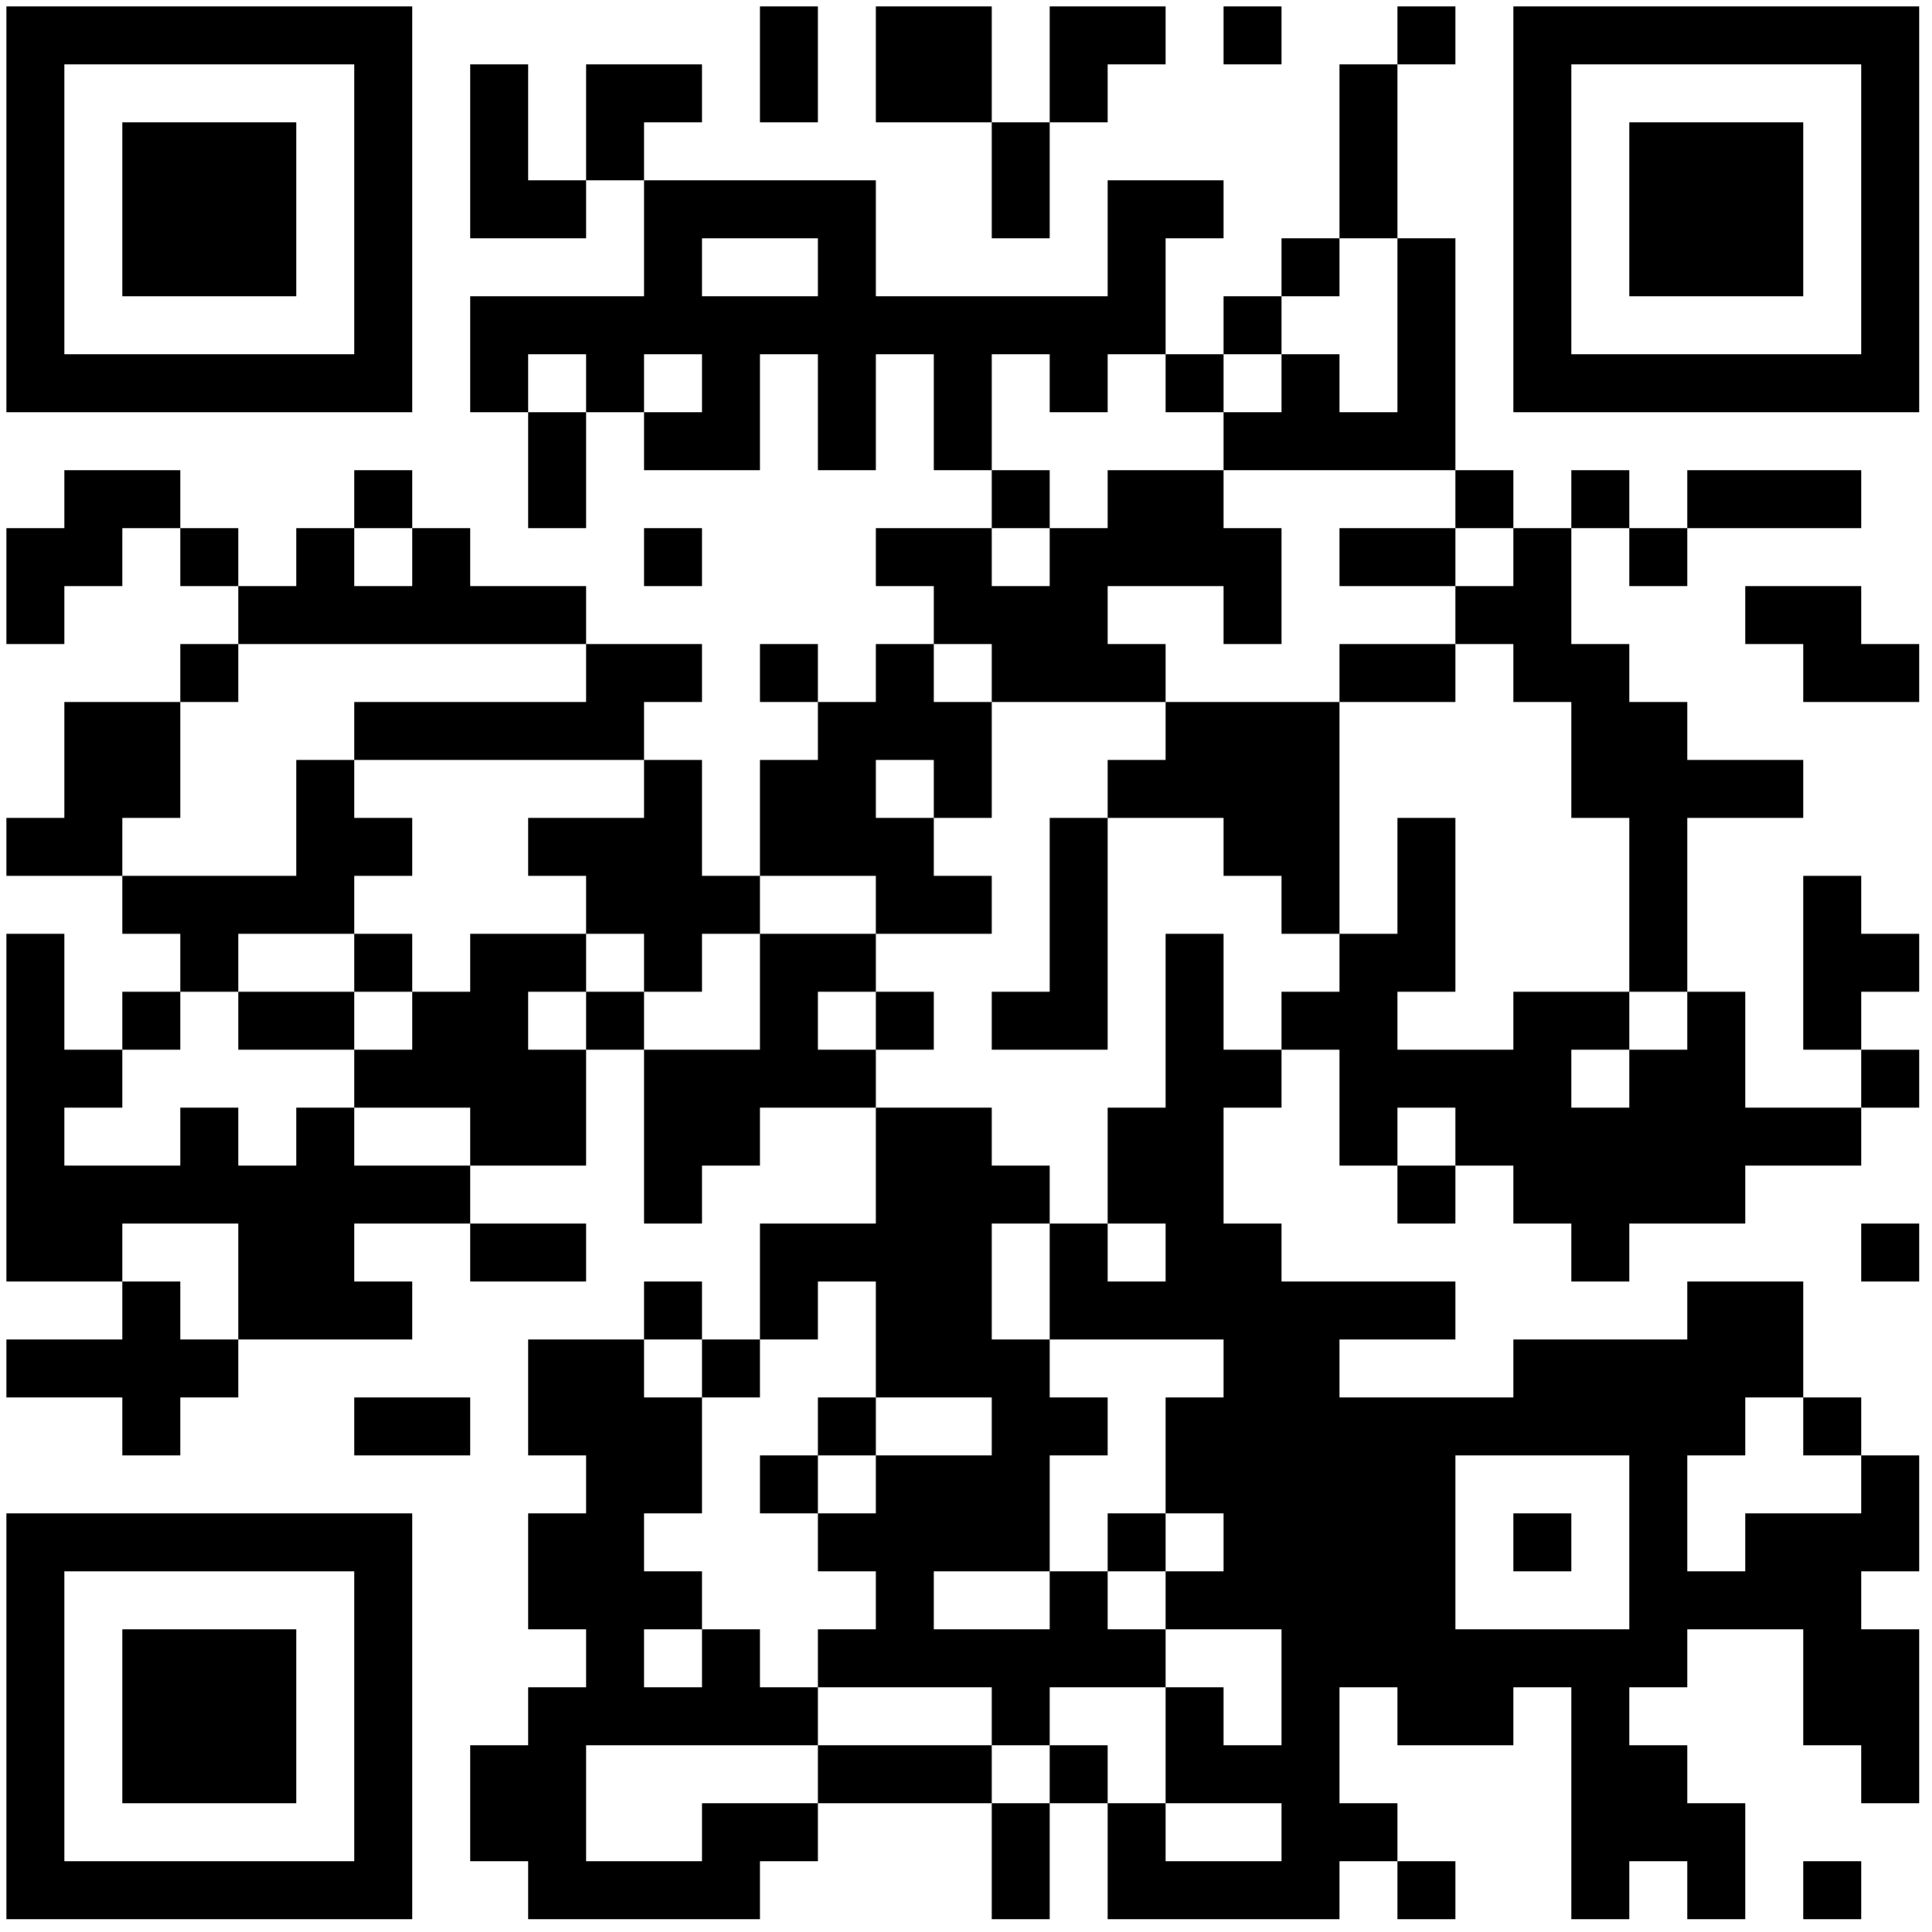 <?xml version="1.0" standalone="no"?>
<svg xmlns="http://www.w3.org/2000/svg" width="300" height="300"><rect width="100%" height="100%" fill="#808080" stroke="none"/><defs><clipPath id="clip-path-dot-color"><rect x="1" y="82" width="9" height="9" transform="rotate(0,5.5,86.5)"/><rect x="1" y="91" width="9" height="9" transform="rotate(0,5.5,95.5)"/><rect x="1" y="127" width="9" height="9" transform="rotate(0,5.5,131.5)"/><rect x="1" y="145" width="9" height="9" transform="rotate(0,5.5,149.5)"/><rect x="1" y="154" width="9" height="9" transform="rotate(0,5.5,158.5)"/><rect x="1" y="163" width="9" height="9" transform="rotate(0,5.5,167.5)"/><rect x="1" y="172" width="9" height="9" transform="rotate(0,5.5,176.5)"/><rect x="1" y="181" width="9" height="9" transform="rotate(0,5.5,185.5)"/><rect x="1" y="190" width="9" height="9" transform="rotate(0,5.5,194.5)"/><rect x="1" y="208" width="9" height="9" transform="rotate(0,5.5,212.5)"/><rect x="10" y="73" width="9" height="9" transform="rotate(0,14.5,77.5)"/><rect x="10" y="82" width="9" height="9" transform="rotate(0,14.5,86.5)"/><rect x="10" y="109" width="9" height="9" transform="rotate(0,14.5,113.5)"/><rect x="10" y="118" width="9" height="9" transform="rotate(0,14.5,122.5)"/><rect x="10" y="127" width="9" height="9" transform="rotate(0,14.5,131.5)"/><rect x="10" y="163" width="9" height="9" transform="rotate(0,14.5,167.5)"/><rect x="10" y="181" width="9" height="9" transform="rotate(0,14.5,185.5)"/><rect x="10" y="190" width="9" height="9" transform="rotate(0,14.5,194.5)"/><rect x="10" y="208" width="9" height="9" transform="rotate(0,14.5,212.5)"/><rect x="19" y="73" width="9" height="9" transform="rotate(0,23.5,77.5)"/><rect x="19" y="109" width="9" height="9" transform="rotate(0,23.5,113.5)"/><rect x="19" y="118" width="9" height="9" transform="rotate(0,23.5,122.5)"/><rect x="19" y="136" width="9" height="9" transform="rotate(0,23.5,140.5)"/><rect x="19" y="154" width="9" height="9" transform="rotate(0,23.5,158.5)"/><rect x="19" y="181" width="9" height="9" transform="rotate(0,23.5,185.5)"/><rect x="19" y="199" width="9" height="9" transform="rotate(0,23.5,203.5)"/><rect x="19" y="208" width="9" height="9" transform="rotate(0,23.5,212.5)"/><rect x="19" y="217" width="9" height="9" transform="rotate(0,23.5,221.5)"/><rect x="28" y="82" width="9" height="9" transform="rotate(0,32.5,86.5)"/><rect x="28" y="100" width="9" height="9" transform="rotate(0,32.5,104.5)"/><rect x="28" y="136" width="9" height="9" transform="rotate(0,32.5,140.5)"/><rect x="28" y="145" width="9" height="9" transform="rotate(0,32.5,149.5)"/><rect x="28" y="172" width="9" height="9" transform="rotate(0,32.5,176.5)"/><rect x="28" y="181" width="9" height="9" transform="rotate(0,32.5,185.5)"/><rect x="28" y="208" width="9" height="9" transform="rotate(0,32.5,212.5)"/><rect x="37" y="91" width="9" height="9" transform="rotate(0,41.5,95.5)"/><rect x="37" y="136" width="9" height="9" transform="rotate(0,41.5,140.5)"/><rect x="37" y="154" width="9" height="9" transform="rotate(0,41.5,158.5)"/><rect x="37" y="181" width="9" height="9" transform="rotate(0,41.5,185.5)"/><rect x="37" y="190" width="9" height="9" transform="rotate(0,41.5,194.5)"/><rect x="37" y="199" width="9" height="9" transform="rotate(0,41.5,203.5)"/><rect x="46" y="82" width="9" height="9" transform="rotate(0,50.5,86.5)"/><rect x="46" y="91" width="9" height="9" transform="rotate(0,50.5,95.5)"/><rect x="46" y="118" width="9" height="9" transform="rotate(0,50.5,122.5)"/><rect x="46" y="127" width="9" height="9" transform="rotate(0,50.5,131.5)"/><rect x="46" y="136" width="9" height="9" transform="rotate(0,50.5,140.5)"/><rect x="46" y="154" width="9" height="9" transform="rotate(0,50.5,158.5)"/><rect x="46" y="172" width="9" height="9" transform="rotate(0,50.5,176.5)"/><rect x="46" y="181" width="9" height="9" transform="rotate(0,50.5,185.5)"/><rect x="46" y="190" width="9" height="9" transform="rotate(0,50.5,194.5)"/><rect x="46" y="199" width="9" height="9" transform="rotate(0,50.5,203.5)"/><rect x="55" y="73" width="9" height="9" transform="rotate(0,59.5,77.5)"/><rect x="55" y="91" width="9" height="9" transform="rotate(0,59.5,95.5)"/><rect x="55" y="109" width="9" height="9" transform="rotate(0,59.5,113.5)"/><rect x="55" y="127" width="9" height="9" transform="rotate(0,59.5,131.5)"/><rect x="55" y="145" width="9" height="9" transform="rotate(0,59.5,149.5)"/><rect x="55" y="163" width="9" height="9" transform="rotate(0,59.5,167.5)"/><rect x="55" y="181" width="9" height="9" transform="rotate(0,59.5,185.5)"/><rect x="55" y="199" width="9" height="9" transform="rotate(0,59.5,203.5)"/><rect x="55" y="217" width="9" height="9" transform="rotate(0,59.5,221.5)"/><rect x="64" y="82" width="9" height="9" transform="rotate(0,68.5,86.5)"/><rect x="64" y="91" width="9" height="9" transform="rotate(0,68.5,95.5)"/><rect x="64" y="109" width="9" height="9" transform="rotate(0,68.5,113.5)"/><rect x="64" y="154" width="9" height="9" transform="rotate(0,68.5,158.5)"/><rect x="64" y="163" width="9" height="9" transform="rotate(0,68.5,167.5)"/><rect x="64" y="181" width="9" height="9" transform="rotate(0,68.5,185.5)"/><rect x="64" y="217" width="9" height="9" transform="rotate(0,68.5,221.5)"/><rect x="73" y="10" width="9" height="9" transform="rotate(0,77.5,14.5)"/><rect x="73" y="19" width="9" height="9" transform="rotate(0,77.5,23.5)"/><rect x="73" y="28" width="9" height="9" transform="rotate(0,77.5,32.5)"/><rect x="73" y="46" width="9" height="9" transform="rotate(0,77.5,50.5)"/><rect x="73" y="55" width="9" height="9" transform="rotate(0,77.5,59.5)"/><rect x="73" y="91" width="9" height="9" transform="rotate(0,77.5,95.5)"/><rect x="73" y="109" width="9" height="9" transform="rotate(0,77.5,113.5)"/><rect x="73" y="145" width="9" height="9" transform="rotate(0,77.5,149.5)"/><rect x="73" y="154" width="9" height="9" transform="rotate(0,77.5,158.5)"/><rect x="73" y="163" width="9" height="9" transform="rotate(0,77.5,167.5)"/><rect x="73" y="172" width="9" height="9" transform="rotate(0,77.5,176.5)"/><rect x="73" y="190" width="9" height="9" transform="rotate(0,77.5,194.5)"/><rect x="73" y="271" width="9" height="9" transform="rotate(0,77.5,275.5)"/><rect x="73" y="280" width="9" height="9" transform="rotate(0,77.5,284.5)"/><rect x="82" y="28" width="9" height="9" transform="rotate(0,86.5,32.5)"/><rect x="82" y="46" width="9" height="9" transform="rotate(0,86.5,50.5)"/><rect x="82" y="64" width="9" height="9" transform="rotate(0,86.5,68.5)"/><rect x="82" y="73" width="9" height="9" transform="rotate(0,86.5,77.5)"/><rect x="82" y="91" width="9" height="9" transform="rotate(0,86.5,95.5)"/><rect x="82" y="109" width="9" height="9" transform="rotate(0,86.5,113.5)"/><rect x="82" y="127" width="9" height="9" transform="rotate(0,86.5,131.5)"/><rect x="82" y="145" width="9" height="9" transform="rotate(0,86.5,149.5)"/><rect x="82" y="163" width="9" height="9" transform="rotate(0,86.5,167.5)"/><rect x="82" y="172" width="9" height="9" transform="rotate(0,86.5,176.5)"/><rect x="82" y="190" width="9" height="9" transform="rotate(0,86.5,194.5)"/><rect x="82" y="208" width="9" height="9" transform="rotate(0,86.5,212.5)"/><rect x="82" y="217" width="9" height="9" transform="rotate(0,86.5,221.5)"/><rect x="82" y="235" width="9" height="9" transform="rotate(0,86.5,239.5)"/><rect x="82" y="244" width="9" height="9" transform="rotate(0,86.5,248.5)"/><rect x="82" y="262" width="9" height="9" transform="rotate(0,86.5,266.5)"/><rect x="82" y="271" width="9" height="9" transform="rotate(0,86.5,275.5)"/><rect x="82" y="280" width="9" height="9" transform="rotate(0,86.5,284.5)"/><rect x="82" y="289" width="9" height="9" transform="rotate(0,86.5,293.5)"/><rect x="91" y="10" width="9" height="9" transform="rotate(0,95.5,14.5)"/><rect x="91" y="19" width="9" height="9" transform="rotate(0,95.5,23.5)"/><rect x="91" y="46" width="9" height="9" transform="rotate(0,95.5,50.5)"/><rect x="91" y="55" width="9" height="9" transform="rotate(0,95.5,59.5)"/><rect x="91" y="100" width="9" height="9" transform="rotate(0,95.5,104.5)"/><rect x="91" y="109" width="9" height="9" transform="rotate(0,95.5,113.5)"/><rect x="91" y="127" width="9" height="9" transform="rotate(0,95.5,131.5)"/><rect x="91" y="136" width="9" height="9" transform="rotate(0,95.5,140.5)"/><rect x="91" y="154" width="9" height="9" transform="rotate(0,95.5,158.5)"/><rect x="91" y="208" width="9" height="9" transform="rotate(0,95.5,212.5)"/><rect x="91" y="217" width="9" height="9" transform="rotate(0,95.5,221.5)"/><rect x="91" y="226" width="9" height="9" transform="rotate(0,95.5,230.5)"/><rect x="91" y="235" width="9" height="9" transform="rotate(0,95.5,239.5)"/><rect x="91" y="244" width="9" height="9" transform="rotate(0,95.5,248.5)"/><rect x="91" y="253" width="9" height="9" transform="rotate(0,95.5,257.5)"/><rect x="91" y="262" width="9" height="9" transform="rotate(0,95.5,266.5)"/><rect x="91" y="289" width="9" height="9" transform="rotate(0,95.5,293.5)"/><rect x="100" y="10" width="9" height="9" transform="rotate(0,104.5,14.5)"/><rect x="100" y="28" width="9" height="9" transform="rotate(0,104.5,32.5)"/><rect x="100" y="37" width="9" height="9" transform="rotate(0,104.5,41.5)"/><rect x="100" y="46" width="9" height="9" transform="rotate(0,104.5,50.5)"/><rect x="100" y="64" width="9" height="9" transform="rotate(0,104.5,68.5)"/><rect x="100" y="82" width="9" height="9" transform="rotate(0,104.5,86.5)"/><rect x="100" y="100" width="9" height="9" transform="rotate(0,104.5,104.5)"/><rect x="100" y="118" width="9" height="9" transform="rotate(0,104.5,122.5)"/><rect x="100" y="127" width="9" height="9" transform="rotate(0,104.5,131.5)"/><rect x="100" y="136" width="9" height="9" transform="rotate(0,104.5,140.5)"/><rect x="100" y="145" width="9" height="9" transform="rotate(0,104.5,149.5)"/><rect x="100" y="163" width="9" height="9" transform="rotate(0,104.5,167.5)"/><rect x="100" y="172" width="9" height="9" transform="rotate(0,104.5,176.5)"/><rect x="100" y="181" width="9" height="9" transform="rotate(0,104.5,185.5)"/><rect x="100" y="199" width="9" height="9" transform="rotate(0,104.5,203.5)"/><rect x="100" y="217" width="9" height="9" transform="rotate(0,104.5,221.5)"/><rect x="100" y="226" width="9" height="9" transform="rotate(0,104.5,230.5)"/><rect x="100" y="244" width="9" height="9" transform="rotate(0,104.5,248.5)"/><rect x="100" y="262" width="9" height="9" transform="rotate(0,104.5,266.5)"/><rect x="100" y="289" width="9" height="9" transform="rotate(0,104.5,293.5)"/><rect x="109" y="28" width="9" height="9" transform="rotate(0,113.5,32.5)"/><rect x="109" y="46" width="9" height="9" transform="rotate(0,113.5,50.5)"/><rect x="109" y="55" width="9" height="9" transform="rotate(0,113.5,59.5)"/><rect x="109" y="64" width="9" height="9" transform="rotate(0,113.5,68.5)"/><rect x="109" y="136" width="9" height="9" transform="rotate(0,113.5,140.5)"/><rect x="109" y="163" width="9" height="9" transform="rotate(0,113.5,167.5)"/><rect x="109" y="172" width="9" height="9" transform="rotate(0,113.5,176.5)"/><rect x="109" y="208" width="9" height="9" transform="rotate(0,113.5,212.5)"/><rect x="109" y="253" width="9" height="9" transform="rotate(0,113.5,257.5)"/><rect x="109" y="262" width="9" height="9" transform="rotate(0,113.5,266.5)"/><rect x="109" y="280" width="9" height="9" transform="rotate(0,113.5,284.5)"/><rect x="109" y="289" width="9" height="9" transform="rotate(0,113.5,293.5)"/><rect x="118" y="1" width="9" height="9" transform="rotate(0,122.5,5.5)"/><rect x="118" y="10" width="9" height="9" transform="rotate(0,122.5,14.5)"/><rect x="118" y="28" width="9" height="9" transform="rotate(0,122.5,32.5)"/><rect x="118" y="46" width="9" height="9" transform="rotate(0,122.5,50.5)"/><rect x="118" y="100" width="9" height="9" transform="rotate(0,122.5,104.5)"/><rect x="118" y="118" width="9" height="9" transform="rotate(0,122.5,122.5)"/><rect x="118" y="127" width="9" height="9" transform="rotate(0,122.5,131.5)"/><rect x="118" y="145" width="9" height="9" transform="rotate(0,122.5,149.5)"/><rect x="118" y="154" width="9" height="9" transform="rotate(0,122.5,158.5)"/><rect x="118" y="163" width="9" height="9" transform="rotate(0,122.5,167.5)"/><rect x="118" y="190" width="9" height="9" transform="rotate(0,122.5,194.5)"/><rect x="118" y="199" width="9" height="9" transform="rotate(0,122.5,203.5)"/><rect x="118" y="226" width="9" height="9" transform="rotate(0,122.5,230.5)"/><rect x="118" y="262" width="9" height="9" transform="rotate(0,122.5,266.5)"/><rect x="118" y="280" width="9" height="9" transform="rotate(0,122.5,284.5)"/><rect x="127" y="28" width="9" height="9" transform="rotate(0,131.5,32.5)"/><rect x="127" y="37" width="9" height="9" transform="rotate(0,131.5,41.5)"/><rect x="127" y="46" width="9" height="9" transform="rotate(0,131.5,50.5)"/><rect x="127" y="55" width="9" height="9" transform="rotate(0,131.5,59.5)"/><rect x="127" y="64" width="9" height="9" transform="rotate(0,131.5,68.5)"/><rect x="127" y="109" width="9" height="9" transform="rotate(0,131.5,113.5)"/><rect x="127" y="118" width="9" height="9" transform="rotate(0,131.5,122.5)"/><rect x="127" y="127" width="9" height="9" transform="rotate(0,131.5,131.5)"/><rect x="127" y="145" width="9" height="9" transform="rotate(0,131.5,149.5)"/><rect x="127" y="163" width="9" height="9" transform="rotate(0,131.5,167.5)"/><rect x="127" y="190" width="9" height="9" transform="rotate(0,131.5,194.5)"/><rect x="127" y="217" width="9" height="9" transform="rotate(0,131.5,221.5)"/><rect x="127" y="235" width="9" height="9" transform="rotate(0,131.5,239.5)"/><rect x="127" y="253" width="9" height="9" transform="rotate(0,131.5,257.5)"/><rect x="127" y="271" width="9" height="9" transform="rotate(0,131.5,275.5)"/><rect x="136" y="1" width="9" height="9" transform="rotate(0,140.5,5.5)"/><rect x="136" y="10" width="9" height="9" transform="rotate(0,140.5,14.5)"/><rect x="136" y="46" width="9" height="9" transform="rotate(0,140.5,50.5)"/><rect x="136" y="82" width="9" height="9" transform="rotate(0,140.5,86.5)"/><rect x="136" y="100" width="9" height="9" transform="rotate(0,140.5,104.5)"/><rect x="136" y="109" width="9" height="9" transform="rotate(0,140.5,113.5)"/><rect x="136" y="127" width="9" height="9" transform="rotate(0,140.5,131.5)"/><rect x="136" y="136" width="9" height="9" transform="rotate(0,140.5,140.5)"/><rect x="136" y="154" width="9" height="9" transform="rotate(0,140.5,158.5)"/><rect x="136" y="172" width="9" height="9" transform="rotate(0,140.5,176.5)"/><rect x="136" y="181" width="9" height="9" transform="rotate(0,140.5,185.5)"/><rect x="136" y="190" width="9" height="9" transform="rotate(0,140.5,194.5)"/><rect x="136" y="199" width="9" height="9" transform="rotate(0,140.5,203.5)"/><rect x="136" y="208" width="9" height="9" transform="rotate(0,140.5,212.5)"/><rect x="136" y="226" width="9" height="9" transform="rotate(0,140.5,230.5)"/><rect x="136" y="235" width="9" height="9" transform="rotate(0,140.5,239.5)"/><rect x="136" y="244" width="9" height="9" transform="rotate(0,140.5,248.5)"/><rect x="136" y="253" width="9" height="9" transform="rotate(0,140.5,257.5)"/><rect x="136" y="271" width="9" height="9" transform="rotate(0,140.5,275.5)"/><rect x="145" y="1" width="9" height="9" transform="rotate(0,149.5,5.5)"/><rect x="145" y="10" width="9" height="9" transform="rotate(0,149.5,14.5)"/><rect x="145" y="46" width="9" height="9" transform="rotate(0,149.5,50.5)"/><rect x="145" y="55" width="9" height="9" transform="rotate(0,149.5,59.5)"/><rect x="145" y="64" width="9" height="9" transform="rotate(0,149.5,68.5)"/><rect x="145" y="82" width="9" height="9" transform="rotate(0,149.5,86.5)"/><rect x="145" y="91" width="9" height="9" transform="rotate(0,149.5,95.5)"/><rect x="145" y="109" width="9" height="9" transform="rotate(0,149.5,113.5)"/><rect x="145" y="118" width="9" height="9" transform="rotate(0,149.5,122.5)"/><rect x="145" y="136" width="9" height="9" transform="rotate(0,149.5,140.5)"/><rect x="145" y="172" width="9" height="9" transform="rotate(0,149.5,176.5)"/><rect x="145" y="181" width="9" height="9" transform="rotate(0,149.5,185.5)"/><rect x="145" y="190" width="9" height="9" transform="rotate(0,149.5,194.5)"/><rect x="145" y="199" width="9" height="9" transform="rotate(0,149.5,203.5)"/><rect x="145" y="208" width="9" height="9" transform="rotate(0,149.5,212.5)"/><rect x="145" y="226" width="9" height="9" transform="rotate(0,149.5,230.5)"/><rect x="145" y="235" width="9" height="9" transform="rotate(0,149.5,239.5)"/><rect x="145" y="253" width="9" height="9" transform="rotate(0,149.5,257.5)"/><rect x="145" y="271" width="9" height="9" transform="rotate(0,149.5,275.5)"/><rect x="154" y="19" width="9" height="9" transform="rotate(0,158.5,23.5)"/><rect x="154" y="28" width="9" height="9" transform="rotate(0,158.5,32.5)"/><rect x="154" y="46" width="9" height="9" transform="rotate(0,158.5,50.5)"/><rect x="154" y="73" width="9" height="9" transform="rotate(0,158.5,77.5)"/><rect x="154" y="91" width="9" height="9" transform="rotate(0,158.5,95.5)"/><rect x="154" y="100" width="9" height="9" transform="rotate(0,158.5,104.5)"/><rect x="154" y="154" width="9" height="9" transform="rotate(0,158.5,158.5)"/><rect x="154" y="181" width="9" height="9" transform="rotate(0,158.5,185.5)"/><rect x="154" y="208" width="9" height="9" transform="rotate(0,158.5,212.5)"/><rect x="154" y="217" width="9" height="9" transform="rotate(0,158.5,221.5)"/><rect x="154" y="226" width="9" height="9" transform="rotate(0,158.5,230.5)"/><rect x="154" y="235" width="9" height="9" transform="rotate(0,158.5,239.5)"/><rect x="154" y="253" width="9" height="9" transform="rotate(0,158.5,257.5)"/><rect x="154" y="262" width="9" height="9" transform="rotate(0,158.5,266.5)"/><rect x="154" y="280" width="9" height="9" transform="rotate(0,158.5,284.5)"/><rect x="154" y="289" width="9" height="9" transform="rotate(0,158.5,293.5)"/><rect x="163" y="1" width="9" height="9" transform="rotate(0,167.5,5.5)"/><rect x="163" y="10" width="9" height="9" transform="rotate(0,167.5,14.5)"/><rect x="163" y="46" width="9" height="9" transform="rotate(0,167.5,50.5)"/><rect x="163" y="55" width="9" height="9" transform="rotate(0,167.5,59.5)"/><rect x="163" y="82" width="9" height="9" transform="rotate(0,167.5,86.5)"/><rect x="163" y="91" width="9" height="9" transform="rotate(0,167.5,95.5)"/><rect x="163" y="100" width="9" height="9" transform="rotate(0,167.5,104.5)"/><rect x="163" y="127" width="9" height="9" transform="rotate(0,167.5,131.5)"/><rect x="163" y="136" width="9" height="9" transform="rotate(0,167.5,140.5)"/><rect x="163" y="145" width="9" height="9" transform="rotate(0,167.5,149.5)"/><rect x="163" y="154" width="9" height="9" transform="rotate(0,167.5,158.5)"/><rect x="163" y="190" width="9" height="9" transform="rotate(0,167.5,194.5)"/><rect x="163" y="199" width="9" height="9" transform="rotate(0,167.5,203.5)"/><rect x="163" y="217" width="9" height="9" transform="rotate(0,167.5,221.5)"/><rect x="163" y="244" width="9" height="9" transform="rotate(0,167.5,248.5)"/><rect x="163" y="253" width="9" height="9" transform="rotate(0,167.5,257.5)"/><rect x="163" y="271" width="9" height="9" transform="rotate(0,167.5,275.5)"/><rect x="172" y="1" width="9" height="9" transform="rotate(0,176.5,5.5)"/><rect x="172" y="28" width="9" height="9" transform="rotate(0,176.5,32.5)"/><rect x="172" y="37" width="9" height="9" transform="rotate(0,176.5,41.5)"/><rect x="172" y="46" width="9" height="9" transform="rotate(0,176.5,50.5)"/><rect x="172" y="73" width="9" height="9" transform="rotate(0,176.5,77.5)"/><rect x="172" y="82" width="9" height="9" transform="rotate(0,176.5,86.5)"/><rect x="172" y="100" width="9" height="9" transform="rotate(0,176.5,104.5)"/><rect x="172" y="118" width="9" height="9" transform="rotate(0,176.5,122.5)"/><rect x="172" y="172" width="9" height="9" transform="rotate(0,176.5,176.5)"/><rect x="172" y="181" width="9" height="9" transform="rotate(0,176.5,185.5)"/><rect x="172" y="199" width="9" height="9" transform="rotate(0,176.5,203.5)"/><rect x="172" y="235" width="9" height="9" transform="rotate(0,176.5,239.5)"/><rect x="172" y="253" width="9" height="9" transform="rotate(0,176.5,257.5)"/><rect x="172" y="280" width="9" height="9" transform="rotate(0,176.5,284.5)"/><rect x="172" y="289" width="9" height="9" transform="rotate(0,176.5,293.5)"/><rect x="181" y="28" width="9" height="9" transform="rotate(0,185.5,32.5)"/><rect x="181" y="55" width="9" height="9" transform="rotate(0,185.5,59.5)"/><rect x="181" y="73" width="9" height="9" transform="rotate(0,185.5,77.5)"/><rect x="181" y="82" width="9" height="9" transform="rotate(0,185.5,86.5)"/><rect x="181" y="109" width="9" height="9" transform="rotate(0,185.5,113.5)"/><rect x="181" y="118" width="9" height="9" transform="rotate(0,185.5,122.5)"/><rect x="181" y="145" width="9" height="9" transform="rotate(0,185.5,149.5)"/><rect x="181" y="154" width="9" height="9" transform="rotate(0,185.5,158.5)"/><rect x="181" y="163" width="9" height="9" transform="rotate(0,185.5,167.5)"/><rect x="181" y="172" width="9" height="9" transform="rotate(0,185.5,176.5)"/><rect x="181" y="181" width="9" height="9" transform="rotate(0,185.5,185.5)"/><rect x="181" y="190" width="9" height="9" transform="rotate(0,185.5,194.5)"/><rect x="181" y="199" width="9" height="9" transform="rotate(0,185.5,203.5)"/><rect x="181" y="217" width="9" height="9" transform="rotate(0,185.5,221.5)"/><rect x="181" y="226" width="9" height="9" transform="rotate(0,185.5,230.5)"/><rect x="181" y="244" width="9" height="9" transform="rotate(0,185.5,248.5)"/><rect x="181" y="262" width="9" height="9" transform="rotate(0,185.5,266.5)"/><rect x="181" y="271" width="9" height="9" transform="rotate(0,185.5,275.5)"/><rect x="181" y="289" width="9" height="9" transform="rotate(0,185.5,293.5)"/><rect x="190" y="1" width="9" height="9" transform="rotate(0,194.5,5.5)"/><rect x="190" y="46" width="9" height="9" transform="rotate(0,194.5,50.5)"/><rect x="190" y="64" width="9" height="9" transform="rotate(0,194.5,68.5)"/><rect x="190" y="82" width="9" height="9" transform="rotate(0,194.5,86.5)"/><rect x="190" y="91" width="9" height="9" transform="rotate(0,194.5,95.5)"/><rect x="190" y="109" width="9" height="9" transform="rotate(0,194.5,113.5)"/><rect x="190" y="118" width="9" height="9" transform="rotate(0,194.5,122.5)"/><rect x="190" y="127" width="9" height="9" transform="rotate(0,194.5,131.5)"/><rect x="190" y="163" width="9" height="9" transform="rotate(0,194.5,167.5)"/><rect x="190" y="190" width="9" height="9" transform="rotate(0,194.5,194.5)"/><rect x="190" y="199" width="9" height="9" transform="rotate(0,194.5,203.5)"/><rect x="190" y="208" width="9" height="9" transform="rotate(0,194.5,212.5)"/><rect x="190" y="217" width="9" height="9" transform="rotate(0,194.5,221.5)"/><rect x="190" y="226" width="9" height="9" transform="rotate(0,194.5,230.5)"/><rect x="190" y="235" width="9" height="9" transform="rotate(0,194.5,239.5)"/><rect x="190" y="244" width="9" height="9" transform="rotate(0,194.5,248.5)"/><rect x="190" y="271" width="9" height="9" transform="rotate(0,194.5,275.5)"/><rect x="190" y="289" width="9" height="9" transform="rotate(0,194.5,293.5)"/><rect x="199" y="37" width="9" height="9" transform="rotate(0,203.5,41.5)"/><rect x="199" y="55" width="9" height="9" transform="rotate(0,203.5,59.5)"/><rect x="199" y="64" width="9" height="9" transform="rotate(0,203.5,68.5)"/><rect x="199" y="109" width="9" height="9" transform="rotate(0,203.5,113.5)"/><rect x="199" y="118" width="9" height="9" transform="rotate(0,203.5,122.5)"/><rect x="199" y="127" width="9" height="9" transform="rotate(0,203.5,131.5)"/><rect x="199" y="136" width="9" height="9" transform="rotate(0,203.5,140.5)"/><rect x="199" y="154" width="9" height="9" transform="rotate(0,203.5,158.5)"/><rect x="199" y="199" width="9" height="9" transform="rotate(0,203.5,203.5)"/><rect x="199" y="208" width="9" height="9" transform="rotate(0,203.5,212.5)"/><rect x="199" y="217" width="9" height="9" transform="rotate(0,203.5,221.5)"/><rect x="199" y="226" width="9" height="9" transform="rotate(0,203.5,230.5)"/><rect x="199" y="235" width="9" height="9" transform="rotate(0,203.5,239.5)"/><rect x="199" y="244" width="9" height="9" transform="rotate(0,203.5,248.5)"/><rect x="199" y="253" width="9" height="9" transform="rotate(0,203.5,257.5)"/><rect x="199" y="262" width="9" height="9" transform="rotate(0,203.5,266.5)"/><rect x="199" y="271" width="9" height="9" transform="rotate(0,203.5,275.5)"/><rect x="199" y="280" width="9" height="9" transform="rotate(0,203.5,284.5)"/><rect x="199" y="289" width="9" height="9" transform="rotate(0,203.5,293.5)"/><rect x="208" y="10" width="9" height="9" transform="rotate(0,212.5,14.5)"/><rect x="208" y="19" width="9" height="9" transform="rotate(0,212.5,23.5)"/><rect x="208" y="28" width="9" height="9" transform="rotate(0,212.5,32.5)"/><rect x="208" y="64" width="9" height="9" transform="rotate(0,212.5,68.5)"/><rect x="208" y="82" width="9" height="9" transform="rotate(0,212.5,86.5)"/><rect x="208" y="100" width="9" height="9" transform="rotate(0,212.5,104.5)"/><rect x="208" y="145" width="9" height="9" transform="rotate(0,212.5,149.5)"/><rect x="208" y="154" width="9" height="9" transform="rotate(0,212.5,158.5)"/><rect x="208" y="163" width="9" height="9" transform="rotate(0,212.5,167.5)"/><rect x="208" y="172" width="9" height="9" transform="rotate(0,212.5,176.5)"/><rect x="208" y="199" width="9" height="9" transform="rotate(0,212.5,203.5)"/><rect x="208" y="217" width="9" height="9" transform="rotate(0,212.5,221.5)"/><rect x="208" y="226" width="9" height="9" transform="rotate(0,212.5,230.5)"/><rect x="208" y="235" width="9" height="9" transform="rotate(0,212.5,239.5)"/><rect x="208" y="244" width="9" height="9" transform="rotate(0,212.5,248.5)"/><rect x="208" y="253" width="9" height="9" transform="rotate(0,212.5,257.5)"/><rect x="208" y="280" width="9" height="9" transform="rotate(0,212.5,284.5)"/><rect x="217" y="1" width="9" height="9" transform="rotate(0,221.5,5.5)"/><rect x="217" y="37" width="9" height="9" transform="rotate(0,221.5,41.5)"/><rect x="217" y="46" width="9" height="9" transform="rotate(0,221.5,50.5)"/><rect x="217" y="55" width="9" height="9" transform="rotate(0,221.5,59.5)"/><rect x="217" y="64" width="9" height="9" transform="rotate(0,221.5,68.5)"/><rect x="217" y="82" width="9" height="9" transform="rotate(0,221.5,86.5)"/><rect x="217" y="100" width="9" height="9" transform="rotate(0,221.5,104.5)"/><rect x="217" y="127" width="9" height="9" transform="rotate(0,221.5,131.5)"/><rect x="217" y="136" width="9" height="9" transform="rotate(0,221.5,140.5)"/><rect x="217" y="145" width="9" height="9" transform="rotate(0,221.5,149.5)"/><rect x="217" y="163" width="9" height="9" transform="rotate(0,221.5,167.5)"/><rect x="217" y="181" width="9" height="9" transform="rotate(0,221.5,185.5)"/><rect x="217" y="199" width="9" height="9" transform="rotate(0,221.5,203.5)"/><rect x="217" y="217" width="9" height="9" transform="rotate(0,221.5,221.5)"/><rect x="217" y="226" width="9" height="9" transform="rotate(0,221.5,230.5)"/><rect x="217" y="235" width="9" height="9" transform="rotate(0,221.5,239.5)"/><rect x="217" y="244" width="9" height="9" transform="rotate(0,221.5,248.5)"/><rect x="217" y="253" width="9" height="9" transform="rotate(0,221.5,257.5)"/><rect x="217" y="262" width="9" height="9" transform="rotate(0,221.5,266.5)"/><rect x="217" y="289" width="9" height="9" transform="rotate(0,221.5,293.5)"/><rect x="226" y="73" width="9" height="9" transform="rotate(0,230.5,77.5)"/><rect x="226" y="91" width="9" height="9" transform="rotate(0,230.5,95.5)"/><rect x="226" y="163" width="9" height="9" transform="rotate(0,230.5,167.5)"/><rect x="226" y="172" width="9" height="9" transform="rotate(0,230.5,176.5)"/><rect x="226" y="217" width="9" height="9" transform="rotate(0,230.5,221.5)"/><rect x="226" y="253" width="9" height="9" transform="rotate(0,230.5,257.5)"/><rect x="226" y="262" width="9" height="9" transform="rotate(0,230.5,266.5)"/><rect x="235" y="82" width="9" height="9" transform="rotate(0,239.5,86.5)"/><rect x="235" y="91" width="9" height="9" transform="rotate(0,239.5,95.5)"/><rect x="235" y="100" width="9" height="9" transform="rotate(0,239.5,104.5)"/><rect x="235" y="154" width="9" height="9" transform="rotate(0,239.5,158.5)"/><rect x="235" y="163" width="9" height="9" transform="rotate(0,239.5,167.5)"/><rect x="235" y="172" width="9" height="9" transform="rotate(0,239.5,176.5)"/><rect x="235" y="181" width="9" height="9" transform="rotate(0,239.5,185.5)"/><rect x="235" y="208" width="9" height="9" transform="rotate(0,239.5,212.5)"/><rect x="235" y="217" width="9" height="9" transform="rotate(0,239.5,221.5)"/><rect x="235" y="235" width="9" height="9" transform="rotate(0,239.5,239.5)"/><rect x="235" y="253" width="9" height="9" transform="rotate(0,239.5,257.5)"/><rect x="244" y="73" width="9" height="9" transform="rotate(0,248.5,77.5)"/><rect x="244" y="100" width="9" height="9" transform="rotate(0,248.5,104.5)"/><rect x="244" y="109" width="9" height="9" transform="rotate(0,248.5,113.5)"/><rect x="244" y="118" width="9" height="9" transform="rotate(0,248.5,122.5)"/><rect x="244" y="154" width="9" height="9" transform="rotate(0,248.5,158.5)"/><rect x="244" y="172" width="9" height="9" transform="rotate(0,248.5,176.5)"/><rect x="244" y="181" width="9" height="9" transform="rotate(0,248.5,185.5)"/><rect x="244" y="190" width="9" height="9" transform="rotate(0,248.5,194.5)"/><rect x="244" y="208" width="9" height="9" transform="rotate(0,248.5,212.5)"/><rect x="244" y="217" width="9" height="9" transform="rotate(0,248.5,221.5)"/><rect x="244" y="253" width="9" height="9" transform="rotate(0,248.5,257.5)"/><rect x="244" y="262" width="9" height="9" transform="rotate(0,248.5,266.5)"/><rect x="244" y="271" width="9" height="9" transform="rotate(0,248.5,275.5)"/><rect x="244" y="280" width="9" height="9" transform="rotate(0,248.5,284.5)"/><rect x="244" y="289" width="9" height="9" transform="rotate(0,248.5,293.5)"/><rect x="253" y="82" width="9" height="9" transform="rotate(0,257.5,86.5)"/><rect x="253" y="109" width="9" height="9" transform="rotate(0,257.5,113.5)"/><rect x="253" y="118" width="9" height="9" transform="rotate(0,257.5,122.5)"/><rect x="253" y="127" width="9" height="9" transform="rotate(0,257.5,131.5)"/><rect x="253" y="136" width="9" height="9" transform="rotate(0,257.5,140.5)"/><rect x="253" y="145" width="9" height="9" transform="rotate(0,257.5,149.5)"/><rect x="253" y="163" width="9" height="9" transform="rotate(0,257.5,167.5)"/><rect x="253" y="172" width="9" height="9" transform="rotate(0,257.5,176.5)"/><rect x="253" y="181" width="9" height="9" transform="rotate(0,257.5,185.5)"/><rect x="253" y="208" width="9" height="9" transform="rotate(0,257.5,212.5)"/><rect x="253" y="217" width="9" height="9" transform="rotate(0,257.5,221.5)"/><rect x="253" y="226" width="9" height="9" transform="rotate(0,257.5,230.5)"/><rect x="253" y="235" width="9" height="9" transform="rotate(0,257.5,239.5)"/><rect x="253" y="244" width="9" height="9" transform="rotate(0,257.5,248.5)"/><rect x="253" y="253" width="9" height="9" transform="rotate(0,257.5,257.5)"/><rect x="253" y="271" width="9" height="9" transform="rotate(0,257.5,275.5)"/><rect x="253" y="280" width="9" height="9" transform="rotate(0,257.5,284.5)"/><rect x="262" y="73" width="9" height="9" transform="rotate(0,266.5,77.5)"/><rect x="262" y="118" width="9" height="9" transform="rotate(0,266.5,122.5)"/><rect x="262" y="154" width="9" height="9" transform="rotate(0,266.5,158.5)"/><rect x="262" y="163" width="9" height="9" transform="rotate(0,266.5,167.5)"/><rect x="262" y="172" width="9" height="9" transform="rotate(0,266.5,176.5)"/><rect x="262" y="181" width="9" height="9" transform="rotate(0,266.5,185.5)"/><rect x="262" y="199" width="9" height="9" transform="rotate(0,266.5,203.5)"/><rect x="262" y="208" width="9" height="9" transform="rotate(0,266.5,212.5)"/><rect x="262" y="217" width="9" height="9" transform="rotate(0,266.5,221.5)"/><rect x="262" y="244" width="9" height="9" transform="rotate(0,266.5,248.5)"/><rect x="262" y="280" width="9" height="9" transform="rotate(0,266.5,284.5)"/><rect x="262" y="289" width="9" height="9" transform="rotate(0,266.5,293.5)"/><rect x="271" y="73" width="9" height="9" transform="rotate(0,275.5,77.5)"/><rect x="271" y="91" width="9" height="9" transform="rotate(0,275.5,95.5)"/><rect x="271" y="118" width="9" height="9" transform="rotate(0,275.5,122.5)"/><rect x="271" y="172" width="9" height="9" transform="rotate(0,275.5,176.5)"/><rect x="271" y="199" width="9" height="9" transform="rotate(0,275.5,203.5)"/><rect x="271" y="208" width="9" height="9" transform="rotate(0,275.5,212.5)"/><rect x="271" y="235" width="9" height="9" transform="rotate(0,275.5,239.5)"/><rect x="271" y="244" width="9" height="9" transform="rotate(0,275.5,248.5)"/><rect x="280" y="73" width="9" height="9" transform="rotate(0,284.5,77.5)"/><rect x="280" y="91" width="9" height="9" transform="rotate(0,284.5,95.5)"/><rect x="280" y="100" width="9" height="9" transform="rotate(0,284.5,104.5)"/><rect x="280" y="136" width="9" height="9" transform="rotate(0,284.5,140.5)"/><rect x="280" y="145" width="9" height="9" transform="rotate(0,284.5,149.5)"/><rect x="280" y="154" width="9" height="9" transform="rotate(0,284.5,158.5)"/><rect x="280" y="172" width="9" height="9" transform="rotate(0,284.5,176.5)"/><rect x="280" y="217" width="9" height="9" transform="rotate(0,284.5,221.5)"/><rect x="280" y="235" width="9" height="9" transform="rotate(0,284.5,239.5)"/><rect x="280" y="244" width="9" height="9" transform="rotate(0,284.5,248.5)"/><rect x="280" y="253" width="9" height="9" transform="rotate(0,284.5,257.5)"/><rect x="280" y="262" width="9" height="9" transform="rotate(0,284.5,266.5)"/><rect x="280" y="289" width="9" height="9" transform="rotate(0,284.5,293.5)"/><rect x="289" y="100" width="9" height="9" transform="rotate(0,293.5,104.5)"/><rect x="289" y="145" width="9" height="9" transform="rotate(0,293.5,149.5)"/><rect x="289" y="163" width="9" height="9" transform="rotate(0,293.5,167.5)"/><rect x="289" y="190" width="9" height="9" transform="rotate(0,293.5,194.5)"/><rect x="289" y="226" width="9" height="9" transform="rotate(0,293.5,230.5)"/><rect x="289" y="235" width="9" height="9" transform="rotate(0,293.5,239.5)"/><rect x="289" y="253" width="9" height="9" transform="rotate(0,293.5,257.5)"/><rect x="289" y="262" width="9" height="9" transform="rotate(0,293.5,266.5)"/><rect x="289" y="271" width="9" height="9" transform="rotate(0,293.5,275.5)"/><path clip-rule="evenodd" d="M 1 1v 63h 63v -63zM 10 10h 45v 45h -45z" transform="rotate(0,32.5,32.5)"/><rect x="19" y="19" width="9" height="9" transform="rotate(0,23.5,23.5)"/><rect x="19" y="28" width="9" height="9" transform="rotate(0,23.5,32.5)"/><rect x="19" y="37" width="9" height="9" transform="rotate(0,23.5,41.5)"/><rect x="28" y="19" width="9" height="9" transform="rotate(0,32.5,23.5)"/><rect x="28" y="28" width="9" height="9" transform="rotate(0,32.5,32.5)"/><rect x="28" y="37" width="9" height="9" transform="rotate(0,32.5,41.5)"/><rect x="37" y="19" width="9" height="9" transform="rotate(0,41.5,23.5)"/><rect x="37" y="28" width="9" height="9" transform="rotate(0,41.5,32.5)"/><rect x="37" y="37" width="9" height="9" transform="rotate(0,41.5,41.5)"/><path clip-rule="evenodd" d="M 235 1v 63h 63v -63zM 244 10h 45v 45h -45z" transform="rotate(90,266.5,32.5)"/><rect x="253" y="19" width="9" height="9" transform="rotate(0,257.5,23.5)"/><rect x="253" y="28" width="9" height="9" transform="rotate(0,257.5,32.5)"/><rect x="253" y="37" width="9" height="9" transform="rotate(0,257.5,41.5)"/><rect x="262" y="19" width="9" height="9" transform="rotate(0,266.5,23.5)"/><rect x="262" y="28" width="9" height="9" transform="rotate(0,266.5,32.5)"/><rect x="262" y="37" width="9" height="9" transform="rotate(0,266.5,41.5)"/><rect x="271" y="19" width="9" height="9" transform="rotate(0,275.5,23.5)"/><rect x="271" y="28" width="9" height="9" transform="rotate(0,275.5,32.5)"/><rect x="271" y="37" width="9" height="9" transform="rotate(0,275.5,41.5)"/><path clip-rule="evenodd" d="M 1 235v 63h 63v -63zM 10 244h 45v 45h -45z" transform="rotate(-90,32.5,266.5)"/><rect x="19" y="253" width="9" height="9" transform="rotate(0,23.5,257.5)"/><rect x="19" y="262" width="9" height="9" transform="rotate(0,23.5,266.5)"/><rect x="19" y="271" width="9" height="9" transform="rotate(0,23.5,275.5)"/><rect x="28" y="253" width="9" height="9" transform="rotate(0,32.5,257.5)"/><rect x="28" y="262" width="9" height="9" transform="rotate(0,32.5,266.5)"/><rect x="28" y="271" width="9" height="9" transform="rotate(0,32.5,275.5)"/><rect x="37" y="253" width="9" height="9" transform="rotate(0,41.5,257.5)"/><rect x="37" y="262" width="9" height="9" transform="rotate(0,41.5,266.5)"/><rect x="37" y="271" width="9" height="9" transform="rotate(0,41.5,275.5)"/></clipPath></defs><rect x="0" y="0" height="300" width="300" clip-path="url('#clip-path-background-color')" fill="#fff"/><rect x="0" y="0" height="300" width="300" clip-path="url('#clip-path-dot-color')" fill="#000000"/></svg>
